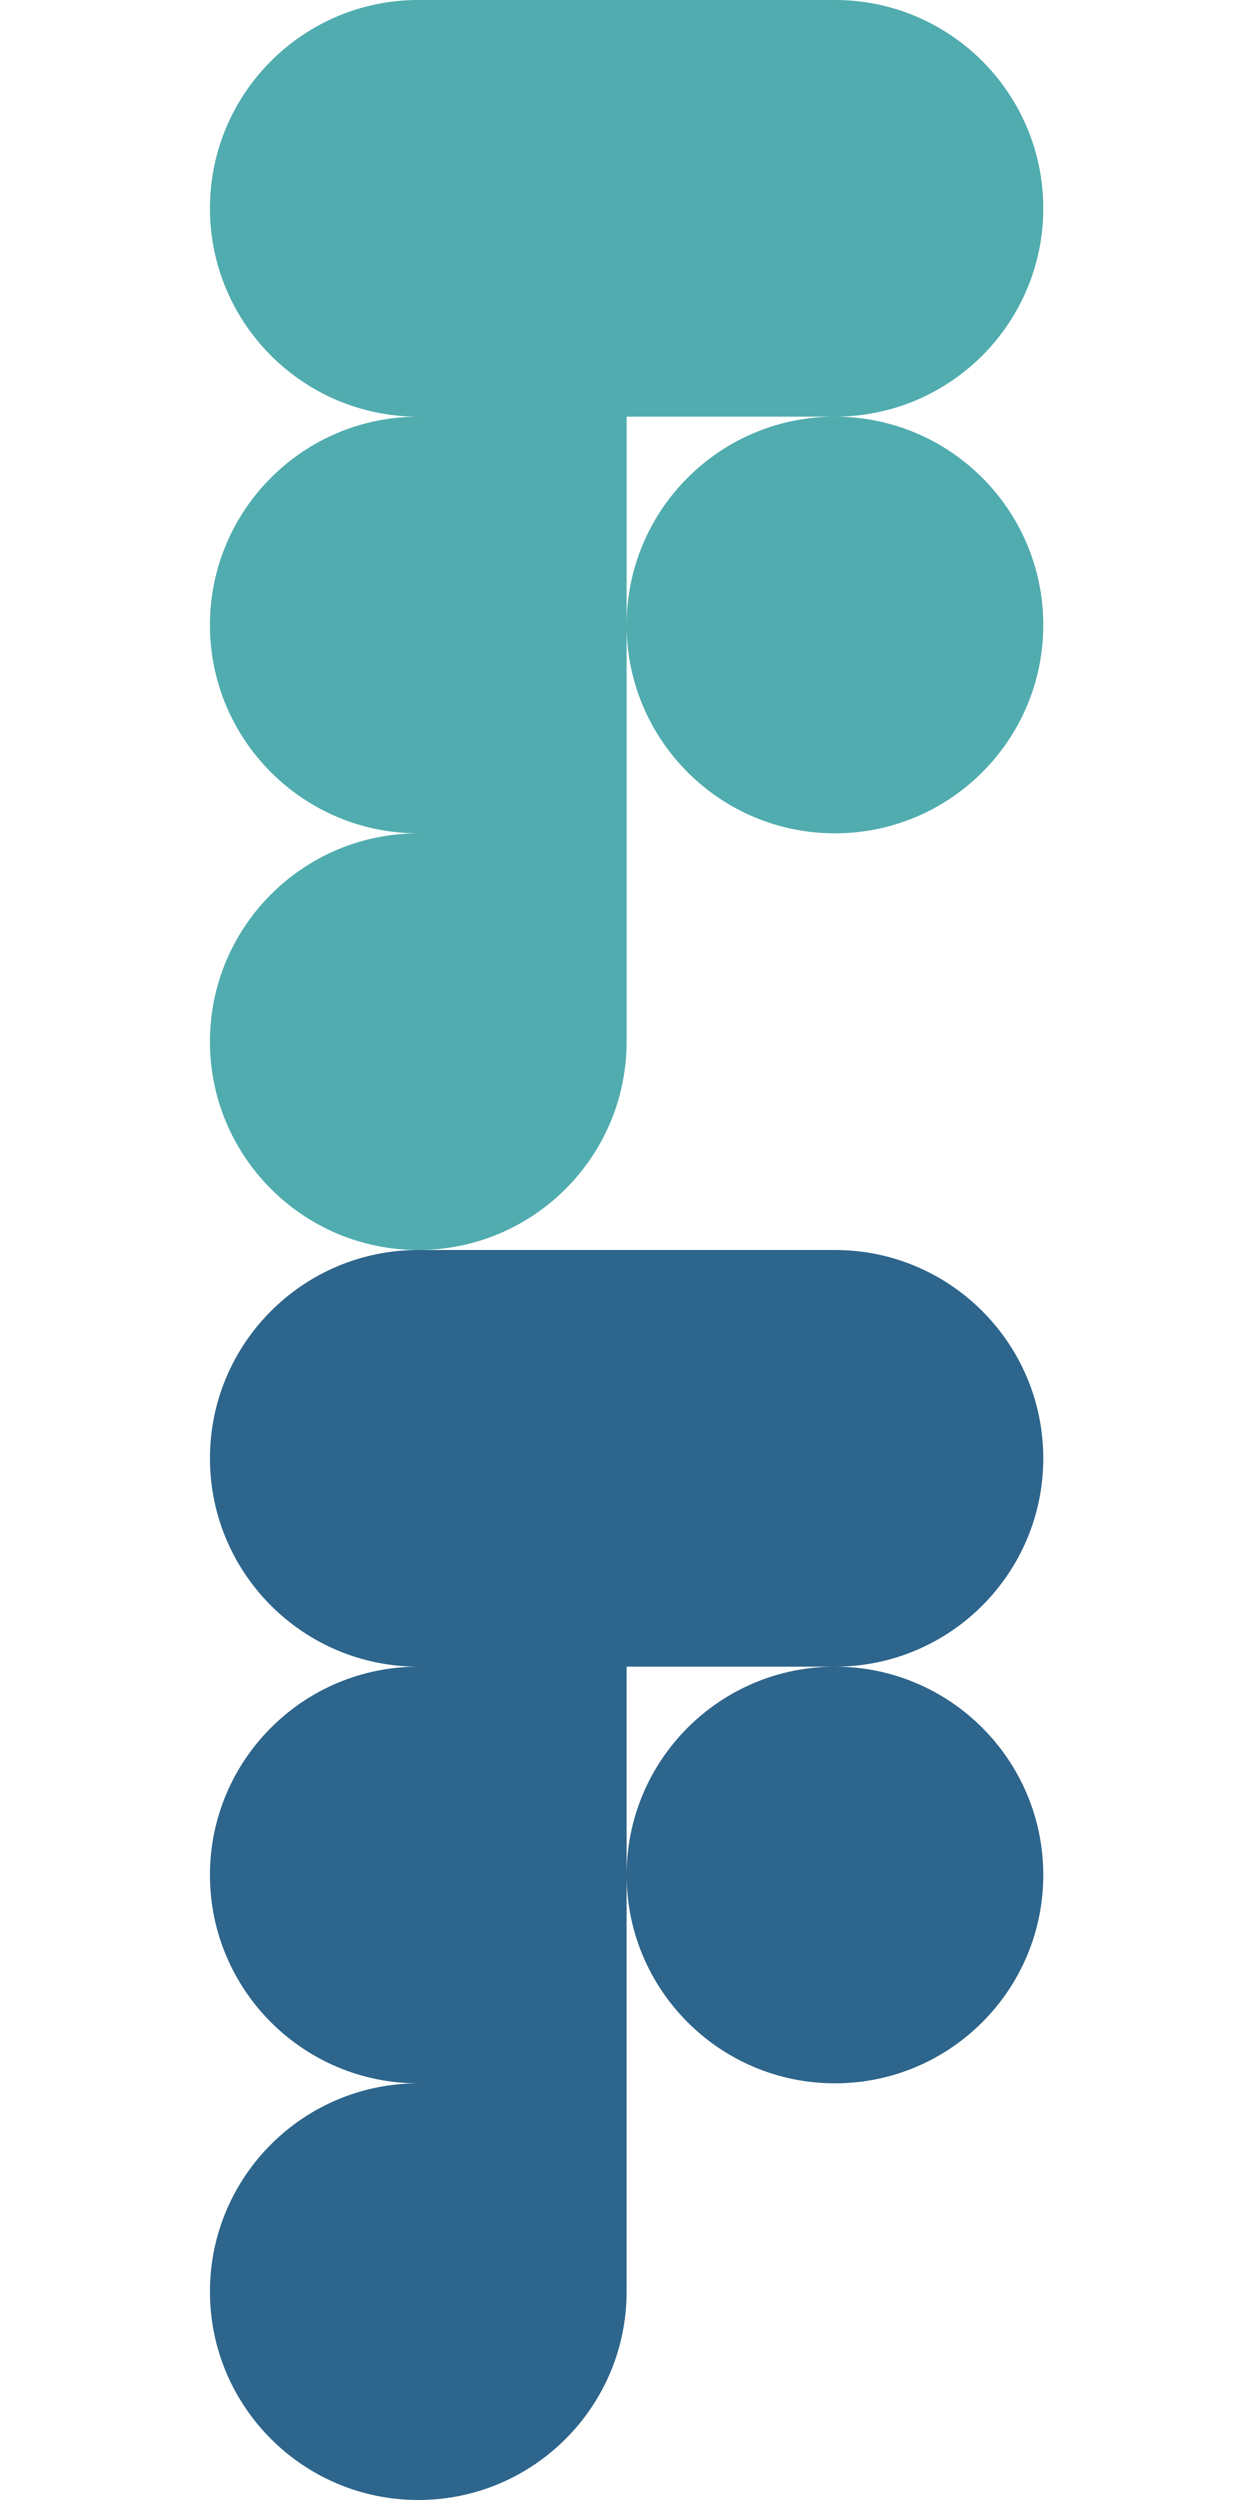 <svg width="24" height="48" viewBox="0 0 24 48" fill="none" xmlns="http://www.w3.org/2000/svg">
<g clip-path="url(#clip0_401_1166)">
<path fill-rule="evenodd" clip-rule="evenodd" d="M8.031 0C5.823 0 4.031 1.792 4.031 4C4.031 6.208 5.823 8 8.031 8C5.823 8 4.031 9.792 4.031 12C4.031 14.208 5.823 16 8.031 16C5.823 16 4.031 17.792 4.031 20C4.031 22.208 5.823 24 8.031 24C10.239 24 12.031 22.208 12.031 20L12.031 12C12.031 14.208 13.823 16 16.031 16C18.239 16 20.031 14.208 20.031 12C20.031 9.792 18.239 8 16.031 8C18.239 8 20.031 6.208 20.031 4C20.031 1.792 18.239 0 16.031 0H8.031ZM16.031 8H12.031L12.031 12C12.031 9.792 13.823 8 16.031 8Z" fill="#50ACAF"/>
</g>
<g clip-path="url(#clip1_401_1166)">
<path fill-rule="evenodd" clip-rule="evenodd" d="M8.031 24C5.823 24 4.031 25.792 4.031 28C4.031 30.208 5.823 32 8.031 32C5.823 32 4.031 33.792 4.031 36C4.031 38.208 5.823 40 8.031 40C5.823 40 4.031 41.792 4.031 44C4.031 46.208 5.823 48 8.031 48C10.239 48 12.031 46.208 12.031 44L12.031 36C12.031 38.208 13.823 40 16.031 40C18.239 40 20.031 38.208 20.031 36C20.031 33.792 18.239 32 16.031 32C18.239 32 20.031 30.208 20.031 28C20.031 25.792 18.239 24 16.031 24H8.031ZM16.031 32H12.031L12.031 36C12.031 33.792 13.823 32 16.031 32Z" fill="#2D658C"/>
</g>
<defs>
<clipPath id="clip0_401_1166">
<rect width="24" height="24" fill="white"/>
</clipPath>
<clipPath id="clip1_401_1166">
<rect width="24" height="24" fill="white" transform="translate(0 24)"/>
</clipPath>
</defs>
</svg>
